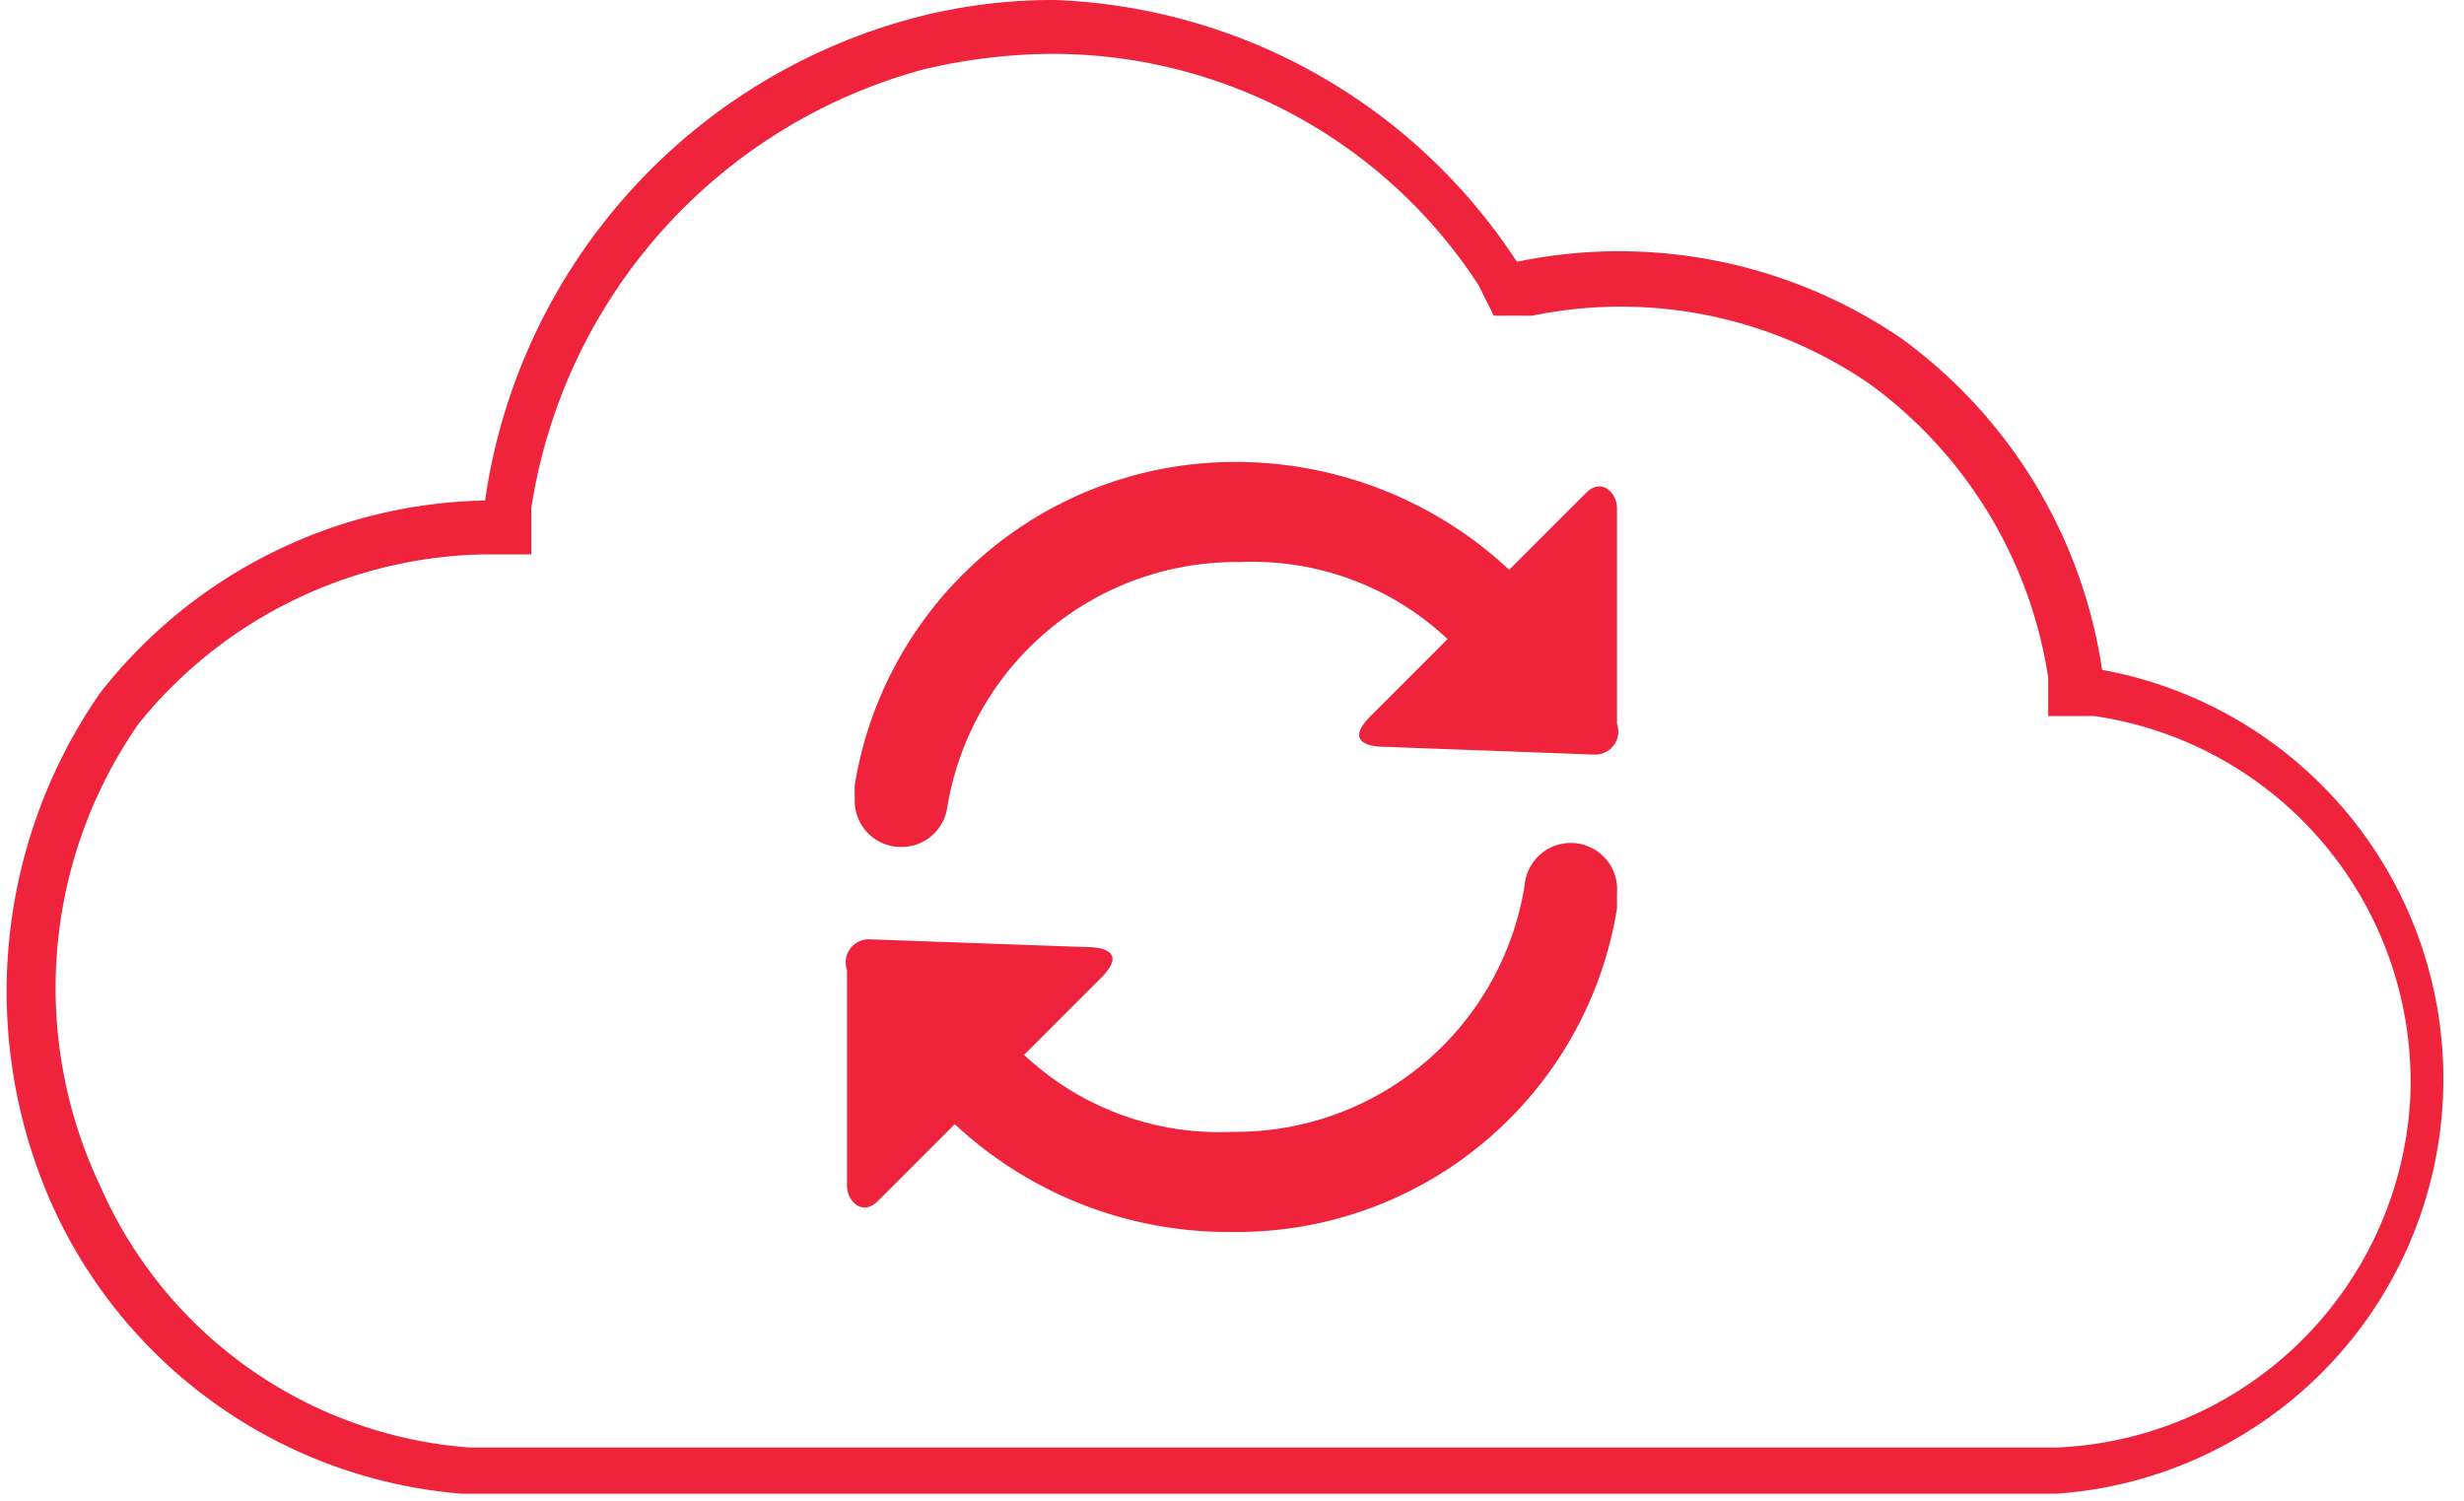 <svg xmlns="http://www.w3.org/2000/svg" width="32" height="19.5"><g fill="#ef233c"><path d="M14.1 12.3c.3 0 .5.1.2.4l-1 1a3.7 3.7 0 002.7 1 3.8 3.8 0 003.8-3.2.6.6 0 011.2.1v.2a5 5 0 01-5 4.2 5.2 5.2 0 01-3.6-1.4l-1 1c-.2.2-.4 0-.4-.2v-2.8a.3.3 0 01.3-.4zM18 9.7c-.3 0-.5-.1-.2-.4l1-1a3.7 3.7 0 00-2.7-1 3.8 3.8 0 00-3.8 3.2.6.6 0 01-.6.5.6.6 0 01-.6-.6v-.2A5 5 0 0116 6a5.2 5.2 0 013.6 1.4l1-1c.2-.2.4 0 .4.2v2.8a.3.3 0 01-.3.4z" fill-rule="evenodd"/><path d="M27.3 8.7a6.5 6.5 0 00-2.6-4.3 6.5 6.5 0 00-5-1A7.5 7.5 0 0013.7 0a7.1 7.1 0 00-1.7.2 7.6 7.6 0 00-5.7 6.3 6.5 6.5 0 00-5 2.5 6.8 6.8 0 00-.6 6.7A6.4 6.4 0 006 19.4H26.7a5.4 5.4 0 00.6-10.7zm4 5.6a4.8 4.8 0 01-4.6 4.5H6.1a5.7 5.7 0 01-4.8-3.4 6 6 0 01.5-6 5.9 5.9 0 014.5-2.2h.6v-.6A7 7 0 0112 .9a7.4 7.4 0 011.6-.2 6.6 6.6 0 015.6 3l.2.4h.5a5.7 5.7 0 014.4.9 5.8 5.8 0 012.3 3.8v.5h.6a4.8 4.8 0 014.1 5z"/></g></svg>